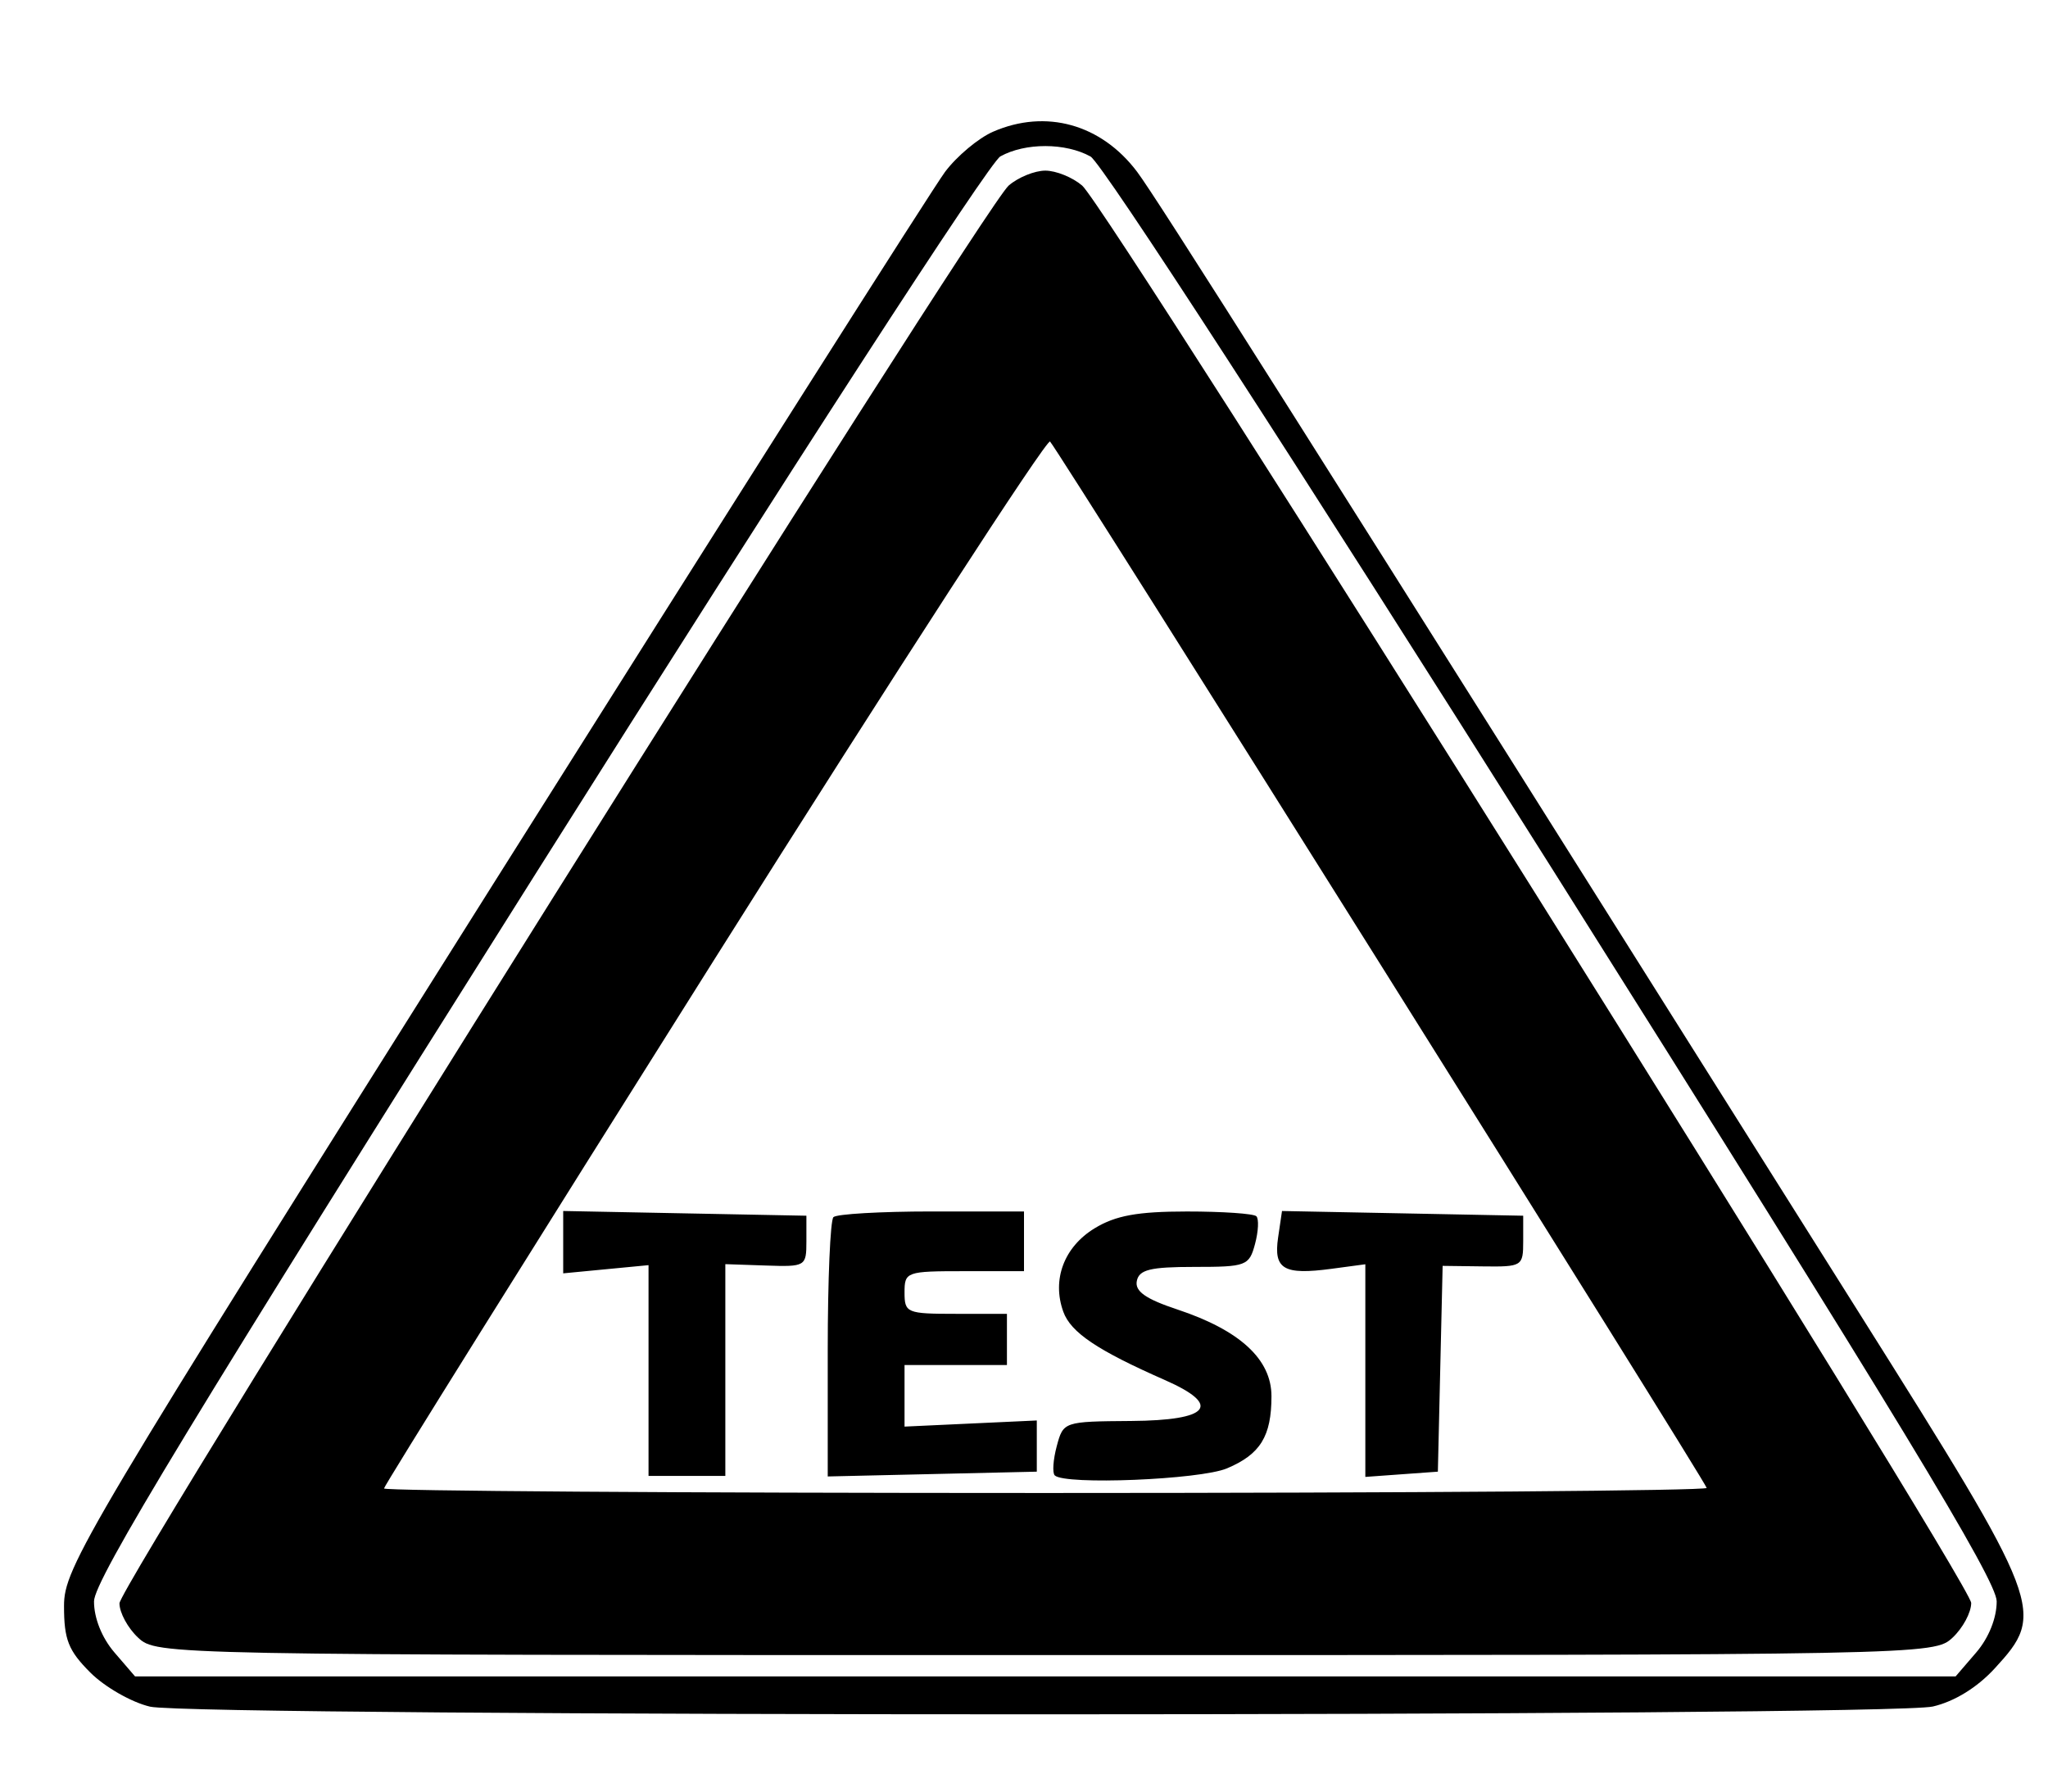 <svg xmlns="http://www.w3.org/2000/svg" width="240" height="210" viewBox="0 0 240 210" version="1.1">
	<path d="M 116.379 15.437 C 114.663 16.184, 112.128 18.304, 110.748 20.147 C 109.367 21.991, 85.573 59.500, 57.872 103.500 C 9.775 179.896, 7.506 183.713, 7.503 188.231 C 7.500 192.186, 8.006 193.468, 10.588 196.050 C 12.286 197.748, 15.436 199.546, 17.588 200.045 C 22.795 201.253, 221.264 201.238, 226.500 200.029 C 229.033 199.444, 231.692 197.808, 233.750 195.568 C 239.778 189.005, 239.504 188.285, 217.871 153.903 C 151.651 48.655, 135.509 23.137, 133.259 20.144 C 129.057 14.554, 122.566 12.744, 116.379 15.437 M 117.233 18.330 C 115.927 19.055, 92.953 54.519, 63.001 102.044 C 22.701 165.992, 11.032 185.217, 11.018 187.694 C 11.007 189.649, 11.936 191.977, 13.413 193.694 L 15.827 196.500 122.500 196.500 L 229.173 196.500 231.587 193.694 C 233.060 191.981, 233.995 189.645, 233.986 187.694 C 233.975 185.214, 222.369 166.084, 182.033 102.060 C 151.566 53.702, 129.145 19.094, 127.797 18.346 C 124.868 16.720, 120.144 16.713, 117.233 18.330 M 118.205 21.750 C 115.101 24.444, 14 185.678, 14 187.935 C 14 189.028, 14.985 190.840, 16.189 191.961 C 18.362 193.986, 19.096 194, 122.500 194 C 225.904 194, 226.638 193.986, 228.811 191.961 C 230.015 190.840, 231 189.009, 231 187.893 C 231 185.590, 129.948 24.444, 126.814 21.750 C 125.694 20.788, 123.753 20, 122.500 20 C 121.247 20, 119.314 20.788, 118.205 21.750 M 83.706 112.475 C 62.418 146.280, 45 174.177, 45 174.469 C 45 174.761, 79.875 175, 122.500 175 C 165.125 175, 200 174.733, 200 174.407 C 200 173.838, 124.366 53.279, 123.054 51.756 C 122.701 51.347, 104.995 78.671, 83.706 112.475 M 66 145.600 L 66 149.254 71 148.774 L 76 148.294 76 160.647 L 76 173 80.500 173 L 85 173 85 160.588 L 85 148.176 89.750 148.338 C 94.397 148.496, 94.500 148.435, 94.500 145.500 L 94.500 142.500 80.250 142.223 L 66 141.945 66 145.600 M 97.667 142.667 C 97.300 143.033, 97 150.022, 97 158.197 L 97 173.062 109.250 172.781 L 121.500 172.500 121.500 169.500 L 121.500 166.500 113.750 166.859 L 106 167.218 106 163.609 L 106 160 112 160 L 118 160 118 157 L 118 154 112 154 C 106.267 154, 106 153.889, 106 151.500 C 106 149.071, 106.200 149, 113 149 L 120 149 120 145.500 L 120 142 109.167 142 C 103.208 142, 98.033 142.300, 97.667 142.667 M 128.277 143.973 C 124.689 146.160, 123.249 149.998, 124.606 153.754 C 125.485 156.186, 128.593 158.277, 136.500 161.756 C 143.240 164.721, 141.788 166.490, 132.556 166.559 C 124.660 166.617, 124.608 166.635, 123.839 169.508 C 123.414 171.098, 123.307 172.641, 123.602 172.935 C 124.757 174.091, 140.633 173.444, 143.788 172.113 C 147.698 170.464, 149 168.350, 149 163.655 C 149 159.333, 145.304 155.926, 137.977 153.492 C 134.262 152.259, 132.980 151.358, 133.220 150.152 C 133.484 148.822, 134.798 148.500, 139.950 148.500 C 146.053 148.500, 146.386 148.374, 147.073 145.813 C 147.469 144.336, 147.540 142.873, 147.230 142.563 C 146.920 142.253, 143.254 142.002, 139.083 142.004 C 133.310 142.007, 130.731 142.476, 128.277 143.973 M 149.777 145.066 C 149.233 148.773, 150.434 149.473, 156.048 148.720 L 160 148.190 160 160.653 L 160 173.115 164.250 172.807 L 168.500 172.500 168.779 160.439 L 169.059 148.378 173.779 148.439 C 178.371 148.498, 178.500 148.418, 178.500 145.500 L 178.500 142.500 164.367 142.223 L 150.235 141.947 149.777 145.066" stroke="none" fill="black" fill-rule="evenodd"/>
</svg>